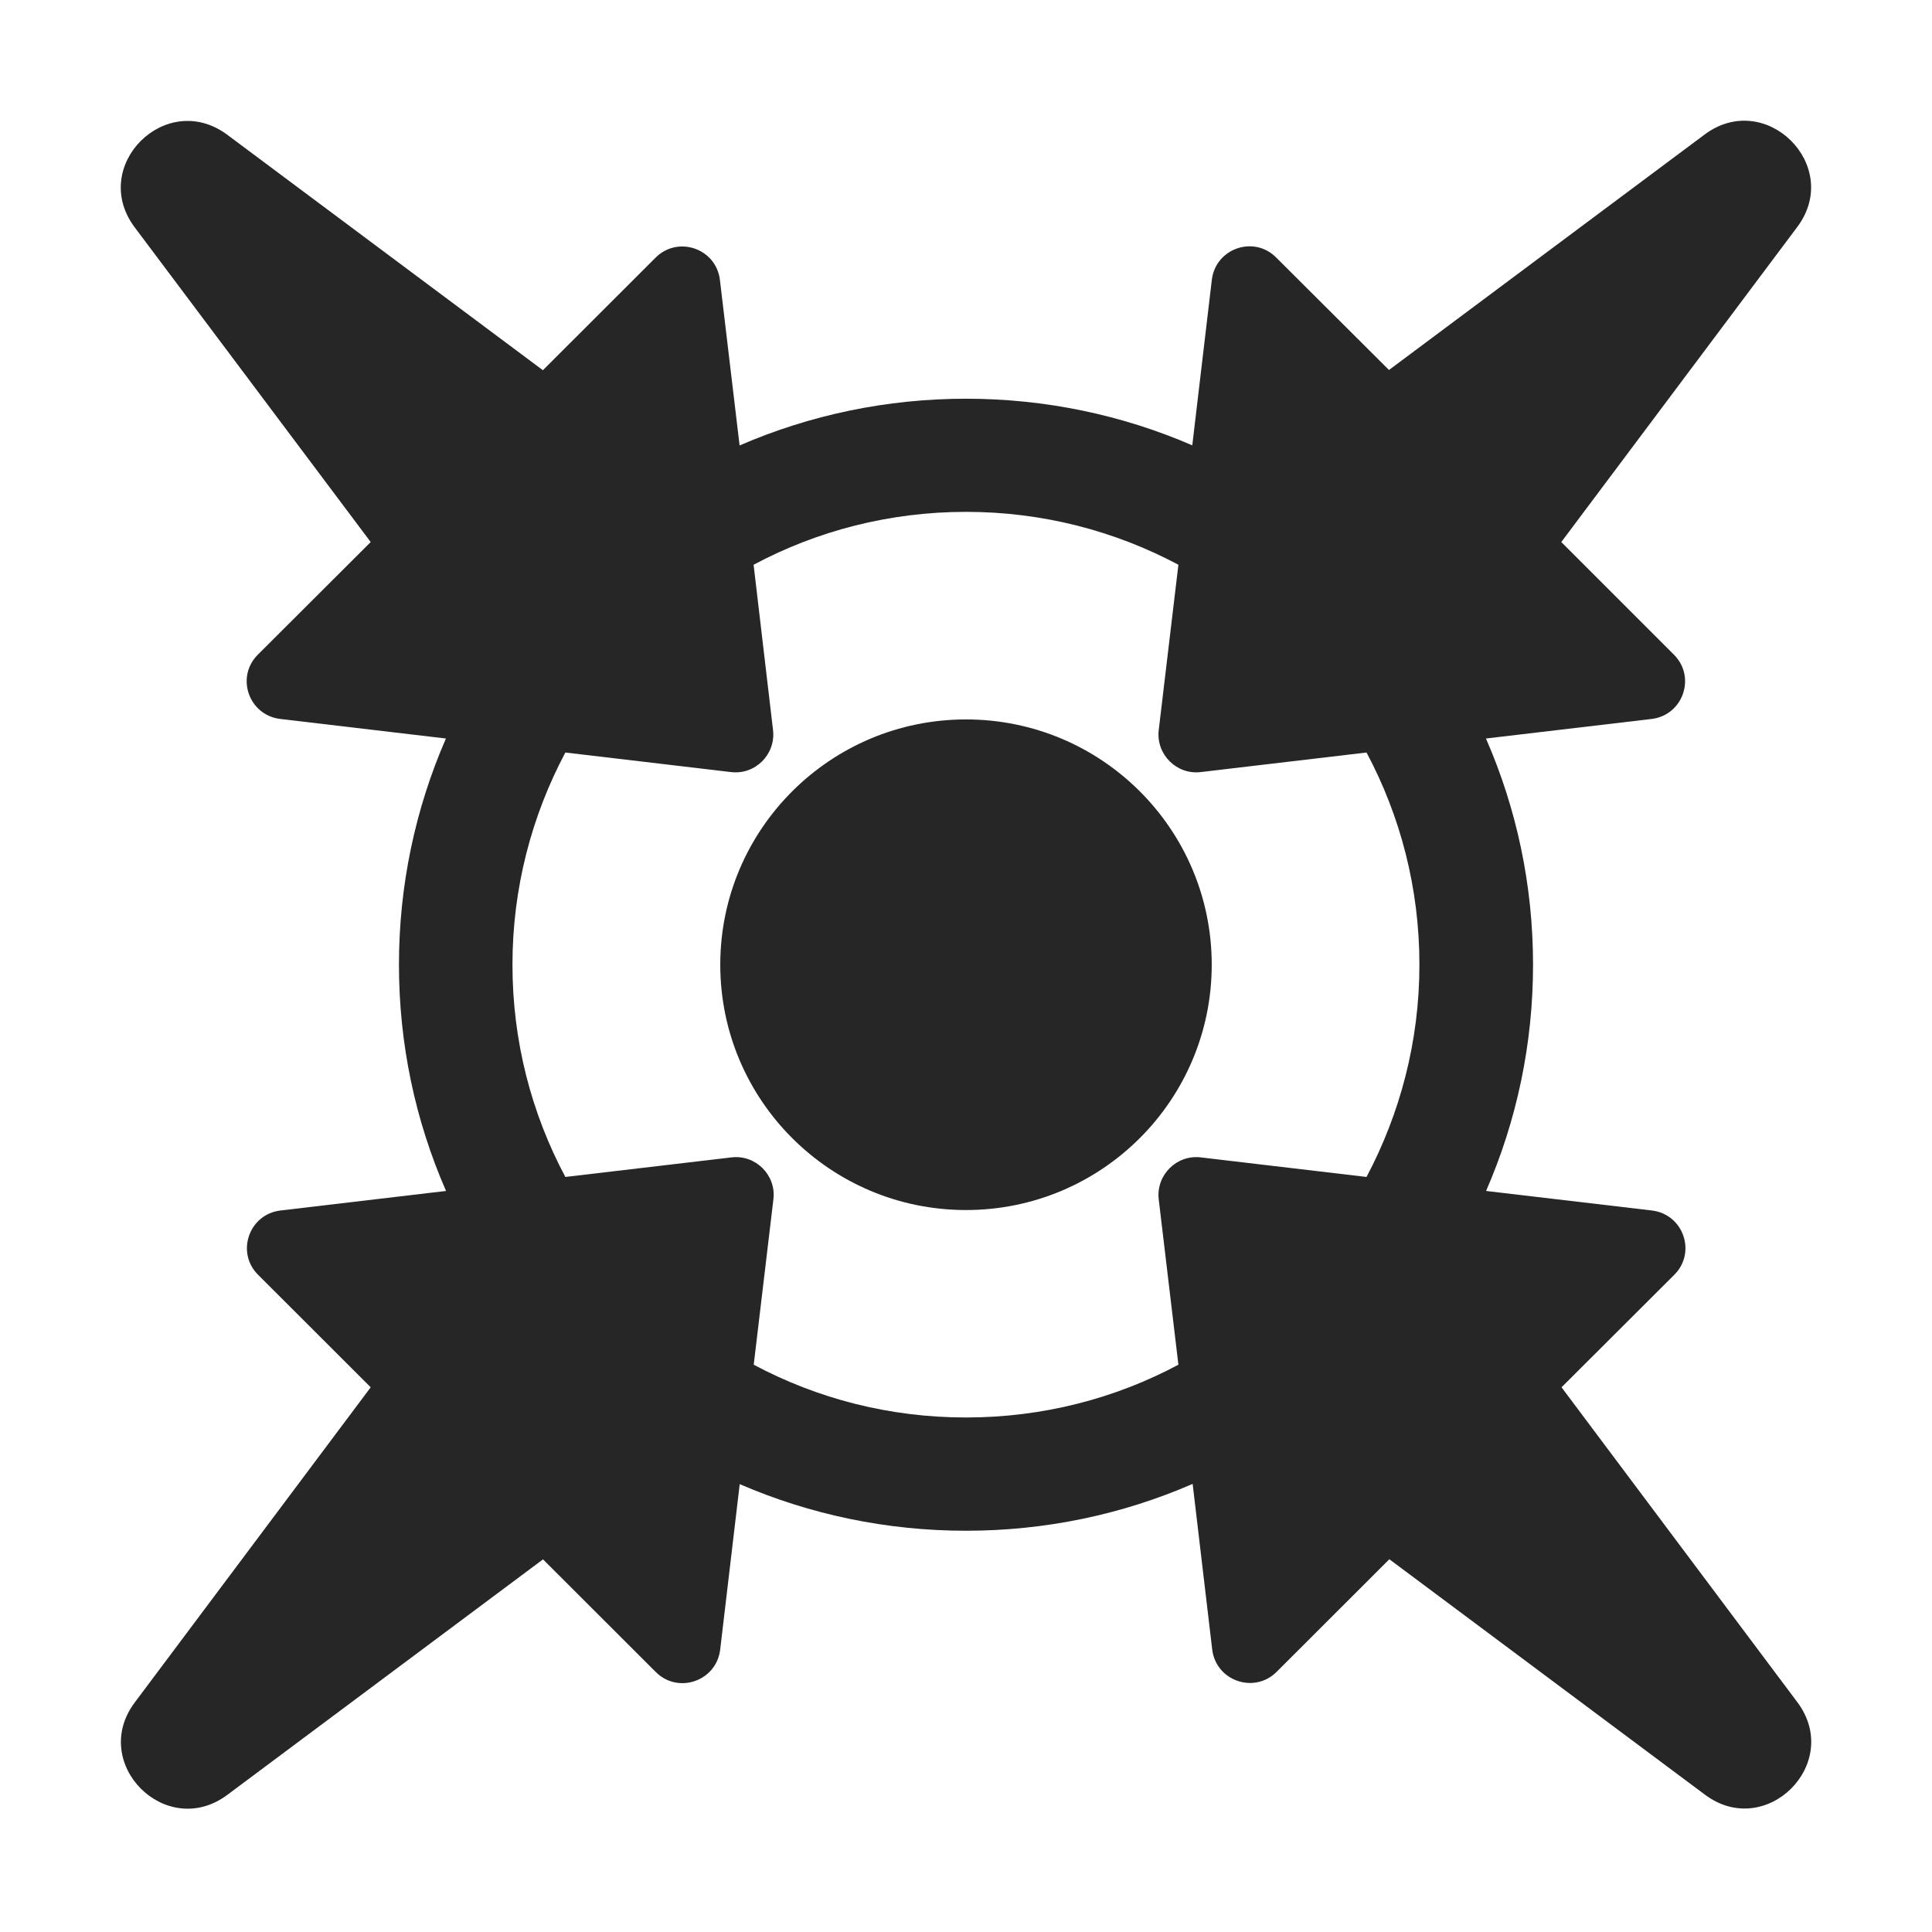 <?xml version="1.0" encoding="UTF-8"?>
<svg width="16px" height="16px" viewBox="0 0 16 16" version="1.1" xmlns="http://www.w3.org/2000/svg" xmlns:xlink="http://www.w3.org/1999/xlink">
    <title>metric-aggregation-third-menu</title>
    <g id="metric-aggregation-third-menu" stroke="none" stroke-width="1" fill="none" fill-rule="evenodd">
        <rect id="矩形" fill-opacity="0" fill="#F0F0F0" x="0" y="0" width="16" height="16"></rect>
        <g id="汇聚" transform="translate(1, 1)" fill="#262626" fill-rule="nonzero">
            <path d="M13.885,13.097 L11.932,10.489 L12.866,9.557 C13.051,9.372 12.941,9.057 12.682,9.025 L11.307,8.863 C11.561,8.28 11.696,7.646 11.696,6.989 C11.696,6.333 11.561,5.699 11.306,5.116 L12.679,4.954 C12.938,4.922 13.048,4.607 12.863,4.422 L11.93,3.489 L13.884,0.88 C14.263,0.374 13.624,-0.264 13.117,0.114 L10.503,2.064 L9.568,1.132 C9.384,0.947 9.068,1.057 9.036,1.316 L8.874,2.688 C8.291,2.436 7.656,2.302 7,2.302 C6.344,2.302 5.709,2.436 5.125,2.689 L4.962,1.318 C4.931,1.058 4.615,0.949 4.43,1.133 L3.496,2.066 L0.882,0.116 C0.374,-0.262 -0.264,0.375 0.115,0.882 L2.07,3.489 L1.135,4.422 C0.95,4.607 1.06,4.922 1.32,4.954 L2.693,5.116 C2.439,5.699 2.304,6.333 2.304,6.989 C2.304,7.646 2.439,8.28 2.694,8.863 L1.321,9.025 C1.062,9.057 0.952,9.372 1.137,9.557 L2.07,10.489 L0.116,13.099 C-0.263,13.605 0.376,14.243 0.883,13.864 L3.497,11.914 L4.431,12.847 C4.616,13.032 4.932,12.922 4.964,12.663 L5.126,11.291 C5.709,11.543 6.344,11.677 7,11.677 C7.656,11.677 8.293,11.543 8.877,11.289 L9.039,12.661 C9.071,12.921 9.387,13.03 9.572,12.846 L10.506,11.913 L13.12,13.863 C13.625,14.241 14.264,13.604 13.885,13.097 Z M7,10.739 C6.365,10.739 5.767,10.582 5.242,10.302 L5.405,8.932 C5.429,8.732 5.258,8.561 5.058,8.585 L3.682,8.747 C3.402,8.222 3.244,7.624 3.244,6.989 C3.244,6.355 3.403,5.757 3.682,5.232 L5.054,5.394 C5.255,5.418 5.425,5.247 5.402,5.047 L5.241,3.677 C5.765,3.397 6.365,3.239 7,3.239 C7.635,3.239 8.233,3.397 8.759,3.677 L8.596,5.047 C8.573,5.247 8.744,5.418 8.944,5.394 L10.317,5.232 C10.597,5.757 10.755,6.354 10.755,6.989 C10.755,7.624 10.595,8.222 10.317,8.747 L8.944,8.585 C8.744,8.561 8.573,8.732 8.596,8.932 L8.759,10.302 C8.235,10.582 7.635,10.739 7,10.739 L7,10.739 Z" id="形状"></path>
            <path d="M4.965,6.989 C4.965,8.111 5.876,9.021 7,9.021 C8.124,9.021 9.035,8.111 9.035,6.989 C9.035,5.868 8.124,4.958 7,4.958 C5.876,4.958 4.965,5.868 4.965,6.989 Z" id="路径"></path>
        </g>
    </g>
</svg>